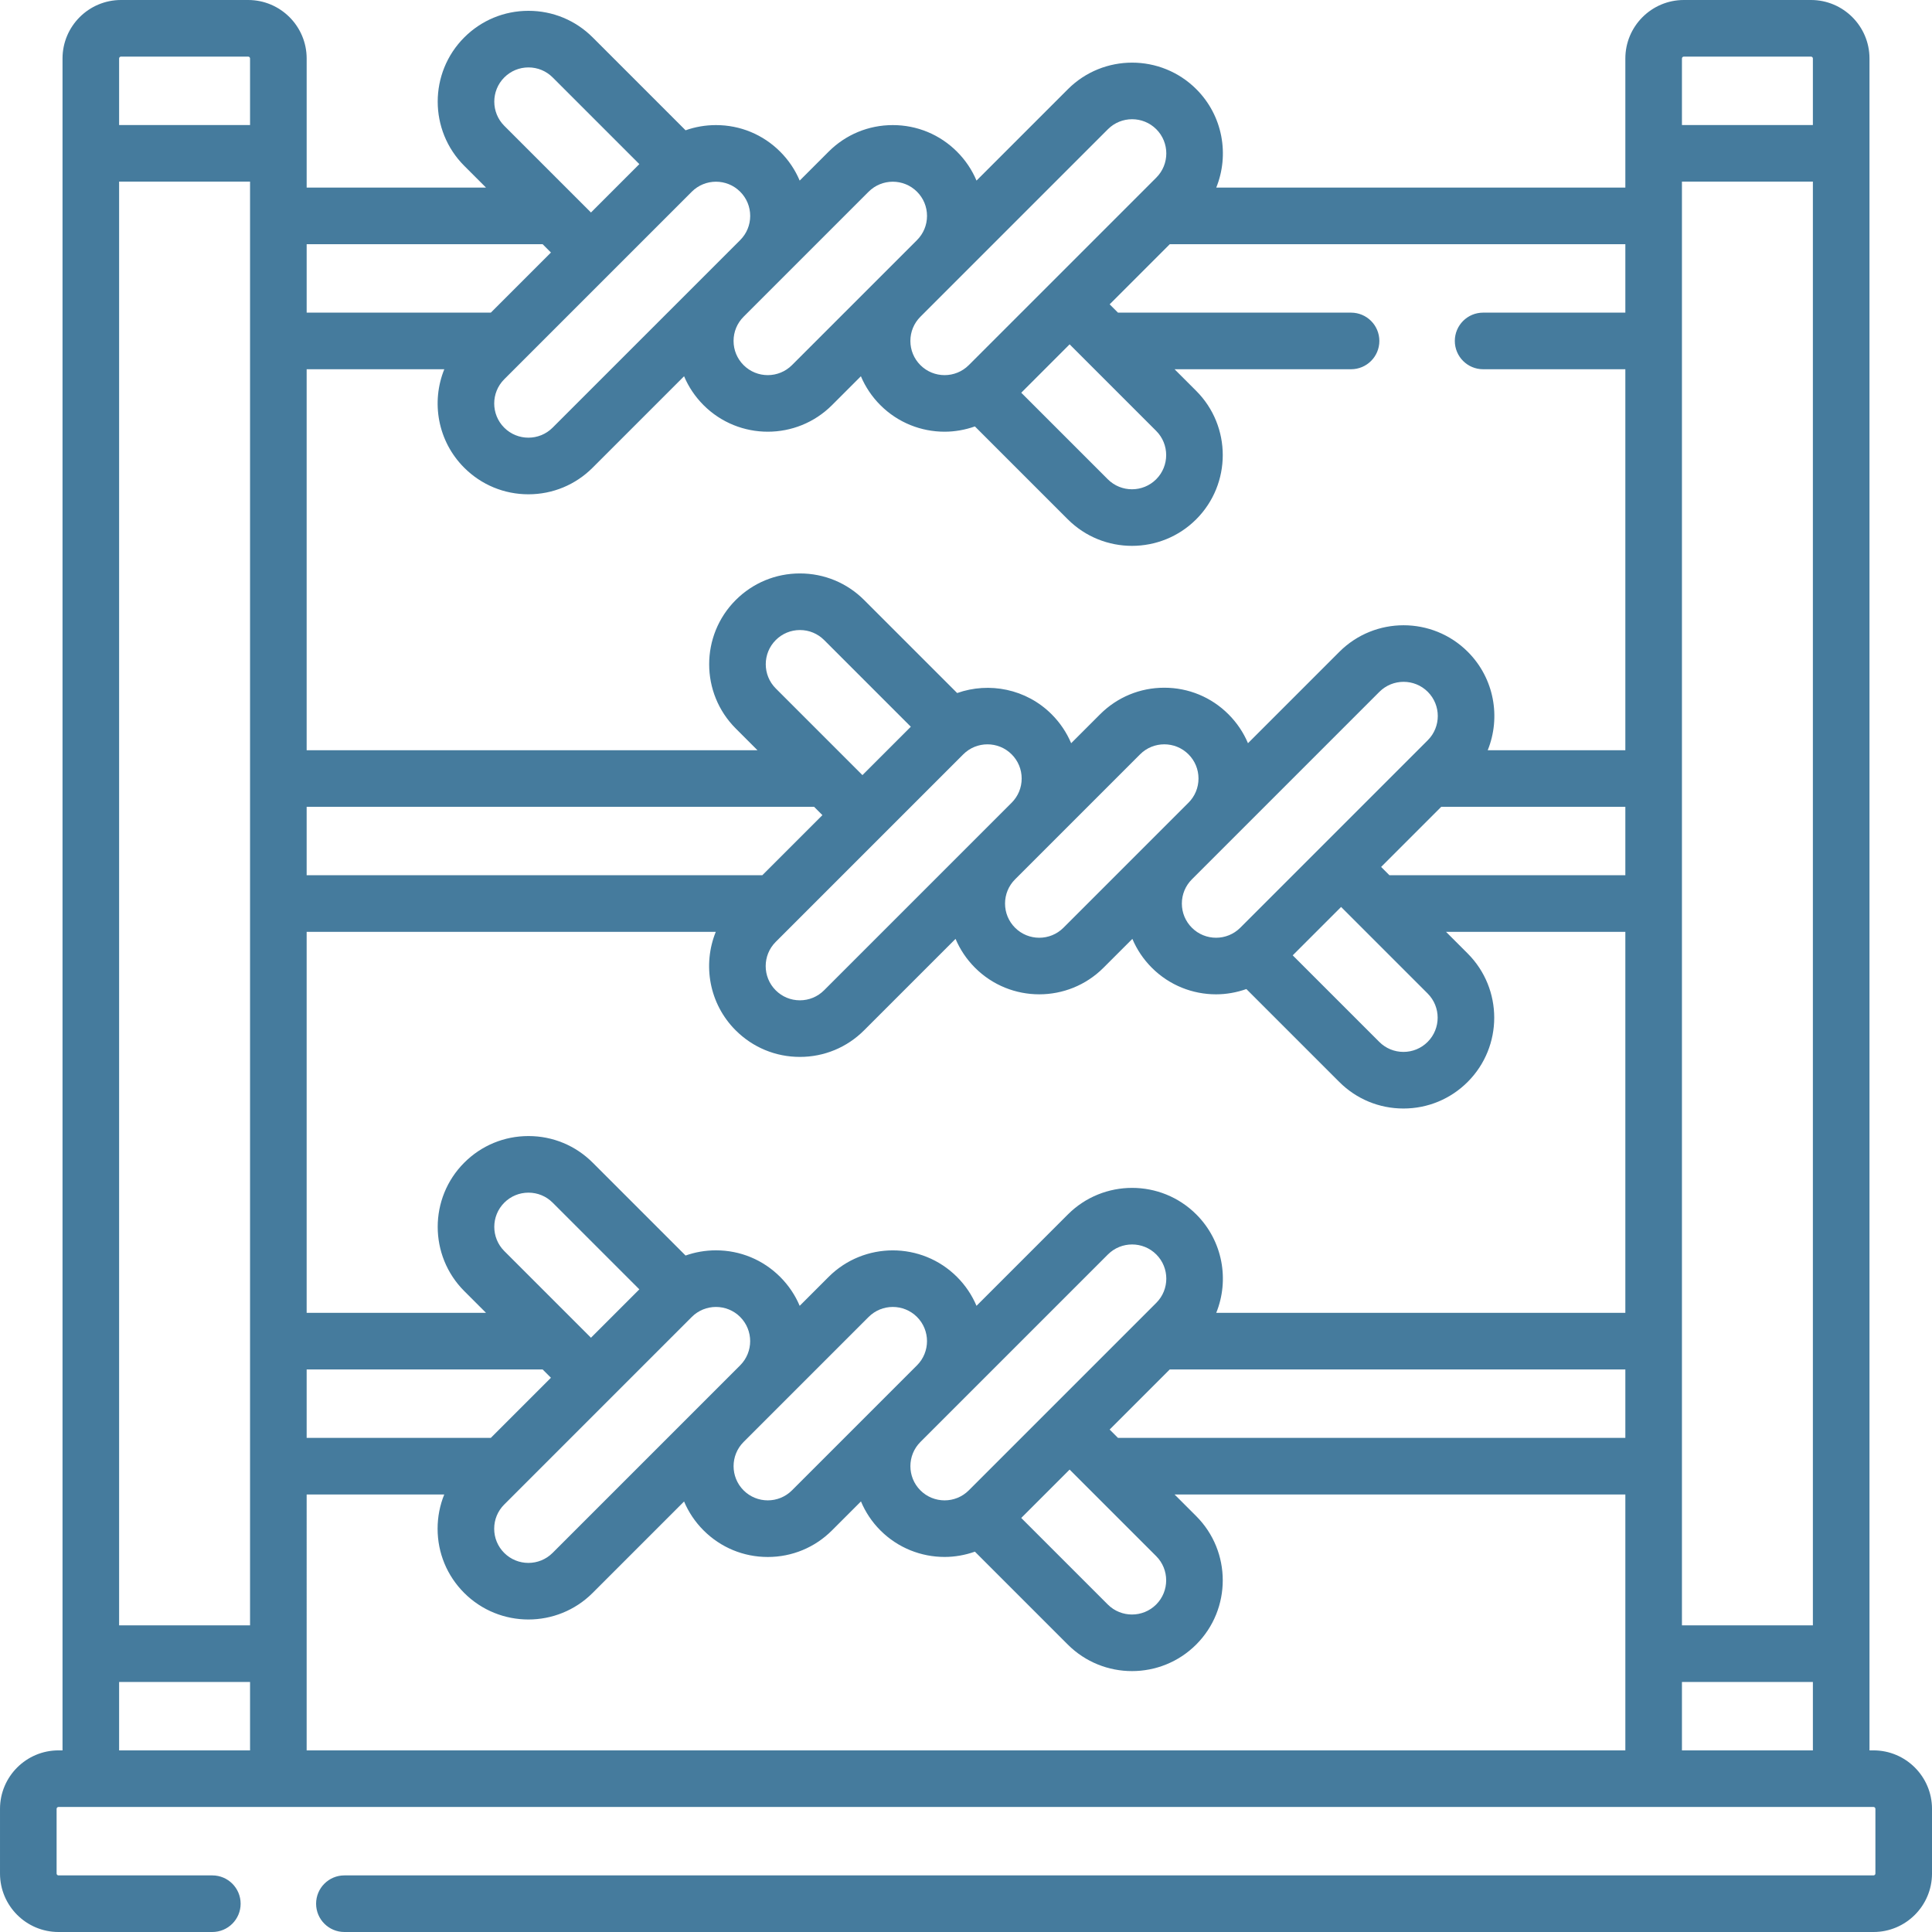 <svg id="Capa_1" enable-background="new 0 0 512 512" fill="#457b9d" height="512" viewBox="0 0 512 512" width="512" xmlns="http://www.w3.org/2000/svg"><g><path d="m496.5 463.867h-1.066v-448.367c0-8.547-6.953-15.5-15.5-15.5h-33.7c-8.547 0-15.5 6.953-15.5 15.5v34.217h-108.417c3.519-8.693 1.76-19.041-5.277-26.079-9.385-9.384-24.651-9.383-34.036 0l-24.219 24.219c-1.193-2.826-2.93-5.424-5.164-7.658-4.546-4.546-10.59-7.049-17.019-7.049-6.428 0-12.472 2.503-17.017 7.049l-7.66 7.66c-1.193-2.827-2.931-5.425-5.165-7.66-4.546-4.546-10.59-7.049-17.018-7.049-2.789 0-5.506.473-8.059 1.378l-24.613-24.613c-4.546-4.546-10.59-7.049-17.019-7.049s-12.473 2.503-17.018 7.049c-9.383 9.383-9.383 24.652 0 34.035l5.767 5.768h-47.533v-34.218c0-8.547-6.953-15.5-15.5-15.5h-33.7c-8.547 0-15.5 6.953-15.5 15.5v448.367h-1.067c-8.547 0-15.5 6.953-15.5 15.5v17.133c0 8.547 6.953 15.5 15.5 15.5h40.767c4.142 0 7.5-3.358 7.5-7.5s-3.358-7.5-7.5-7.5h-40.767c-.275 0-.5-.224-.5-.5v-17.133c0-.276.225-.5.5-.5h481c.275 0 .5.224.5.5v17.133c0 .276-.225.5-.5.5h-405.233c-4.143 0-7.5 3.358-7.5 7.5s3.357 7.5 7.5 7.5h405.233c8.547 0 15.5-6.953 15.5-15.5v-17.133c0-8.547-6.953-15.5-15.5-15.5zm-464.934-415.734h34.7v382.6h-34.7zm163.393 224.911c4.546 4.546 10.59 7.049 17.019 7.049s12.473-2.504 17.017-7.049l24.236-24.236c1.193 2.827 2.931 5.425 5.165 7.659 4.692 4.692 10.854 7.038 17.018 7.038 6.162 0 12.326-2.346 17.017-7.037l7.659-7.658c1.193 2.826 2.931 5.424 5.165 7.658 4.692 4.692 10.854 7.038 17.018 7.038 2.72 0 5.434-.485 8.028-1.399l24.613 24.611c4.545 4.546 10.589 7.049 17.018 7.049s12.473-2.503 17.019-7.049c9.383-9.383 9.383-24.652-.001-34.036l-5.732-5.732h47.517v100.967h-108.417c3.519-8.693 1.759-19.041-5.278-26.079-9.384-9.383-24.653-9.384-34.035-.001l-24.219 24.219c-1.193-2.826-2.93-5.423-5.164-7.658-9.384-9.383-24.653-9.384-34.035-.001l-7.66 7.66c-1.193-2.827-2.931-5.425-5.165-7.659-4.546-4.546-10.59-7.049-17.018-7.049-2.789 0-5.506.473-8.059 1.378l-24.614-24.614c-4.545-4.545-10.589-7.048-17.018-7.048s-12.473 2.503-17.018 7.049c-9.383 9.384-9.383 24.652 0 34.035l5.767 5.767h-47.535v-100.966h108.422c-3.528 8.696-1.772 19.052 5.27 26.094zm160.446-32.691 22.937 22.937c3.535 3.535 3.535 9.287 0 12.822-1.712 1.712-3.989 2.655-6.411 2.655s-4.698-.943-6.411-2.656l-22.937-22.936zm-198.794 114.161-22.969-22.97c-3.535-3.535-3.535-9.288 0-12.823 1.712-1.712 3.988-2.655 6.41-2.655s4.699.943 6.411 2.655l22.97 22.971c-2.991 2.991-7.618 7.617-12.822 12.822zm-75.344 8.403h62.534l2.203 2.203c-5.882 5.883-11.626 11.627-15.93 15.93h-48.807zm52.356 35.798c.6-.6 2.351-2.352 4.858-4.859.002-.001.003-.003.005-.005 5.537-5.538 14.759-14.76 23.425-23.426.001-.001.002-.001.002-.002.001-.001.001-.001.002-.003 10.314-10.314 19.838-19.837 21.416-21.415 1.768-1.768 4.089-2.651 6.411-2.651 2.321 0 4.643.884 6.41 2.651 3.535 3.535 3.535 9.287 0 12.822l-49.709 49.709c-3.535 3.535-9.286 3.536-12.821 0-1.713-1.712-2.656-3.989-2.656-6.411s.944-4.697 2.657-6.41zm63.435-16.575 33.135-33.134c1.768-1.768 4.089-2.651 6.411-2.651 2.321 0 4.643.884 6.41 2.651 3.535 3.535 3.535 9.287 0 12.822l-33.134 33.133c-3.534 3.535-9.285 3.536-12.821 0-3.536-3.535-3.536-9.287-.001-12.821zm46.858 0 49.695-49.695c1.768-1.768 4.089-2.651 6.41-2.651 2.322 0 4.644.884 6.411 2.651 3.535 3.535 3.535 9.287 0 12.822v.001c-.599.599-2.342 2.343-4.839 4.839-.005.005-.01.01-.015.015-5.533 5.533-14.752 14.752-23.417 23.417-.002.001-.003.003-.005.004-.002.002-.003.003-.005.005-10.312 10.312-19.836 19.836-21.414 21.414-3.535 3.536-9.286 3.535-12.821 0-3.534-3.536-3.534-9.288 0-12.822zm39.545 7.313 22.937 22.937c3.535 3.535 3.535 9.287 0 12.822-3.535 3.536-9.287 3.535-12.822-.001l-22.937-22.936c2.991-2.992 7.618-7.618 12.822-12.822zm10.607-10.607c5.884-5.883 11.628-11.628 15.929-15.929h120.737v18.133h-134.462zm136.665-146.896h-62.517l-2.205-2.204 15.929-15.929h48.793zm-52.356-35.783-49.694 49.694c-3.536 3.537-9.288 3.535-12.822-.001-1.712-1.712-2.655-3.989-2.655-6.411s.943-4.699 2.655-6.411l49.695-49.695c1.768-1.768 4.089-2.651 6.41-2.651 2.322 0 4.644.884 6.411 2.651 3.535 3.537 3.535 9.289 0 12.824zm-63.418 16.561-33.135 33.134c-3.535 3.537-9.287 3.535-12.822-.001-1.712-1.712-2.655-3.989-2.655-6.411s.943-4.699 2.655-6.411l33.135-33.134c1.768-1.768 4.089-2.651 6.411-2.651 2.321 0 4.643.884 6.41 2.651 1.713 1.712 2.656 3.989 2.656 6.411 0 2.423-.943 4.7-2.655 6.412zm-46.86 0c0 .001-.001.001-.001.001l-49.71 49.71c-1.712 1.712-3.988 2.655-6.41 2.655s-4.699-.943-6.411-2.656c-3.535-3.535-3.535-9.287 0-12.822l4.859-4.859.005-.005 44.845-44.845c1.768-1.768 4.089-2.651 6.411-2.651 2.321 0 4.642.884 6.41 2.651 1.713 1.712 2.656 3.989 2.656 6.411.001 2.421-.943 4.698-2.654 6.41zm-39.545-7.314-4.393-4.393c-.004-.004-.009-.009-.013-.013l-18.563-18.564c-3.535-3.535-3.535-9.287 0-12.822 1.712-1.712 3.989-2.655 6.411-2.655s4.698.943 6.411 2.656l22.969 22.969zm-10.606 10.606-15.931 15.93h-120.75v-18.133h134.479zm-136.681 180.03h36.467c-1.157 2.844-1.766 5.913-1.766 9.076 0 6.428 2.504 12.472 7.049 17.018 4.692 4.692 10.854 7.038 17.018 7.038s12.327-2.346 17.018-7.038l24.234-24.234c1.193 2.826 2.931 5.424 5.165 7.659 4.546 4.546 10.59 7.049 17.019 7.049 6.428 0 12.472-2.503 17.017-7.049l7.676-7.676c1.171 2.79 2.879 5.407 5.147 7.675 4.692 4.692 10.855 7.038 17.019 7.038 2.72 0 5.434-.485 8.028-1.399l24.612 24.612c4.692 4.692 10.855 7.038 17.019 7.038 6.162 0 12.325-2.346 17.017-7.038 9.383-9.383 9.383-24.652 0-34.035l-5.733-5.733h119.461v67.816h-349.467zm364.466-347.917h34.7v382.6h-34.7zm.5-33.133h33.7c.275 0 .5.224.5.5v17.633h-34.7v-17.633c0-.276.225-.5.5-.5zm-15.5 67.851h-37.691c-4.143 0-7.5 3.358-7.5 7.5s3.357 7.5 7.5 7.5h37.691v100.966h-36.471c3.519-8.693 1.759-19.041-5.278-26.079-9.385-9.384-24.651-9.383-34.036 0l-24.219 24.219c-1.193-2.826-2.93-5.423-5.164-7.657-4.546-4.546-10.59-7.049-17.019-7.049-6.428 0-12.472 2.503-17.018 7.049l-7.659 7.659c-1.193-2.827-2.931-5.424-5.165-7.659-6.763-6.762-16.575-8.625-25.046-5.639l-24.646-24.645c-4.545-4.546-10.589-7.049-17.018-7.049s-12.473 2.503-17.019 7.049c-9.383 9.383-9.383 24.652.001 34.036l5.766 5.766h-119.475v-100.967h36.478c-3.527 8.696-1.77 19.052 5.271 26.093 4.546 4.546 10.59 7.049 17.019 7.049 6.428 0 12.472-2.503 17.018-7.05l24.234-24.234c1.193 2.827 2.931 5.425 5.165 7.659 4.692 4.692 10.855 7.038 17.019 7.038 6.162 0 12.325-2.346 17.018-7.038l7.658-7.658c1.193 2.826 2.93 5.424 5.164 7.658 4.692 4.692 10.855 7.038 17.018 7.038 2.721 0 5.435-.485 8.03-1.399l24.612 24.612c4.692 4.692 10.855 7.038 17.019 7.038 6.162 0 12.325-2.346 17.017-7.038 9.383-9.383 9.383-24.652-.001-34.036l-5.732-5.731h46.77c4.143 0 7.5-3.358 7.5-7.5s-3.357-7.5-7.5-7.5h-61.77l-2.205-2.205 15.928-15.929h120.737v18.133zm-147.272 8.402 4.398 4.398c.002.002.004.004.006.006l18.533 18.533c3.535 3.535 3.535 9.287 0 12.822-3.535 3.536-9.287 3.535-12.822-.001l-22.936-22.936zm10.15-57.008c1.768-1.768 4.089-2.651 6.41-2.651 2.322 0 4.644.884 6.411 2.651 3.535 3.535 3.535 9.288 0 12.823l-49.694 49.694c-3.535 3.536-9.286 3.535-12.821 0-1.713-1.712-2.656-3.989-2.656-6.411s.943-4.699 2.656-6.411zm-63.419 16.561c1.768-1.768 4.089-2.651 6.41-2.651 2.322 0 4.645.884 6.412 2.652 1.712 1.712 2.655 3.989 2.655 6.411 0 2.421-.943 4.698-2.655 6.411l-33.134 33.133c-3.534 3.534-9.285 3.536-12.821 0-1.713-1.712-2.656-3.989-2.656-6.411s.943-4.699 2.656-6.411zm-34.038.001c1.712 1.712 2.655 3.989 2.655 6.411s-.943 4.699-2.656 6.411l.001-.001-49.71 49.709c-3.535 3.534-9.286 3.536-12.821 0-3.535-3.535-3.535-9.287 0-12.823l49.709-49.709c1.768-1.768 4.089-2.651 6.41-2.651 2.322.001 4.645.885 6.412 2.653zm-62.512-30.286c1.712-1.712 3.988-2.655 6.41-2.655s4.699.943 6.411 2.655l22.97 22.971-12.822 12.822-22.969-22.97c-3.536-3.535-3.536-9.287 0-12.823zm10.159 44.196 2.203 2.203-15.93 15.93h-48.807v-18.133zm-111.735-49.717h33.7c.275 0 .5.224.5.5v17.633h-34.7v-17.633c0-.276.225-.5.5-.5zm-.5 448.867v-18.133h34.7v18.133zm414.167 0v-18.133h34.7v18.133z"/></g></svg>